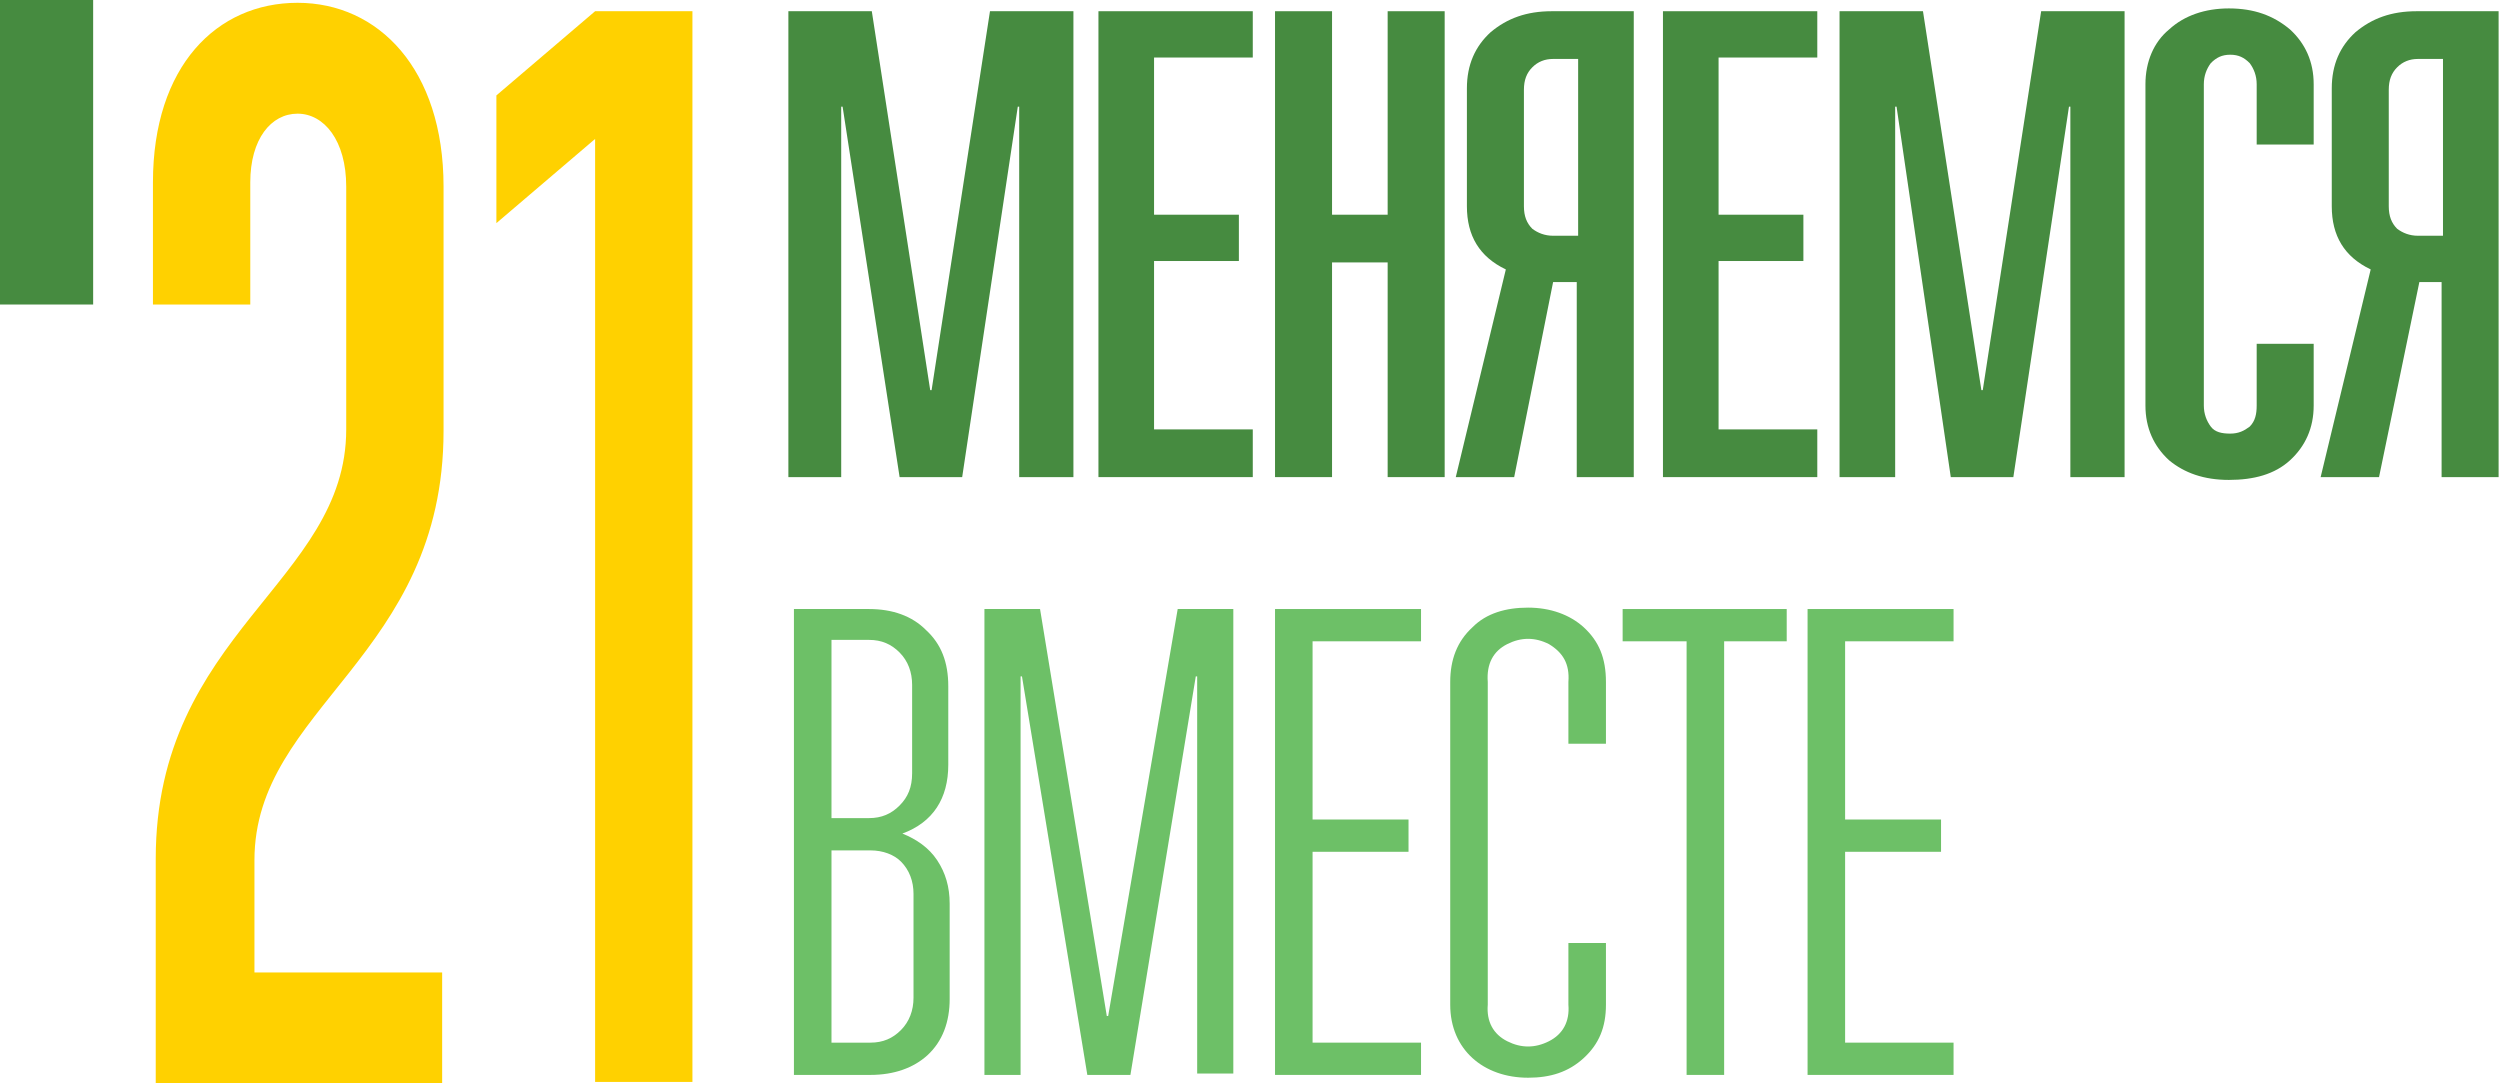 <svg width="180" height="78" viewBox="0 0 180 78" fill="none" xmlns="http://www.w3.org/2000/svg">
<g clip-path="url(#clip0)">
<path d="M35.74 16.065L42.848 10.003V77.899H49.855V0.808H42.848L35.74 6.87V16.065ZM11.213 78H31.835V70.018H18.32V61.935C18.32 50.922 31.936 47.285 31.936 31.018V13.438C31.936 4.951 27.23 0.202 21.424 0.202C15.617 0.202 11.012 4.749 11.012 13.135V21.925H18.02V13.135C18.02 10.003 19.522 8.184 21.424 8.184C23.326 8.184 24.928 10.104 24.928 13.438V30.917C24.928 41.93 11.213 45.567 11.213 61.834V78Z" fill="#FFD100"/>
<path d="M60.667 34.352H56.763V0.808H62.77L66.974 28.088H67.075L71.279 0.808H77.286V34.352H73.382V7.679H73.281L69.277 34.352H64.772L60.667 7.679H60.567V34.352H60.667Z" fill="#468B40"/>
<path d="M90.2 34.352H79.088V0.808H90.2V4.142H83.092V15.459H89.199V18.793H83.092V30.917H90.2V34.352Z" fill="#468B40"/>
<path d="M95.907 34.352H91.802V0.808H95.907V15.459H99.911V0.808H104.016V34.352H99.911V18.894H95.907V34.352Z" fill="#468B40"/>
<path d="M113.626 20.308H111.824L109.021 34.352H104.816L108.42 19.399C106.518 18.49 105.617 16.974 105.617 14.852V6.365C105.617 4.648 106.218 3.334 107.319 2.324C108.521 1.313 109.922 0.808 111.724 0.808H117.631V34.352H113.526V20.308H113.626ZM111.824 16.974H113.626V4.244H111.824C111.224 4.244 110.723 4.446 110.323 4.85C109.922 5.254 109.722 5.759 109.722 6.466V14.852C109.722 15.56 109.922 16.065 110.323 16.469C110.723 16.772 111.224 16.974 111.824 16.974Z" fill="#468B40"/>
<path d="M130.845 34.352H119.733V0.808H130.845V4.142H123.737V15.459H129.844V18.793H123.737V30.917H130.845V34.352Z" fill="#468B40"/>
<path d="M136.351 34.352H132.447V0.808H138.454L142.659 28.088H142.759L146.963 0.808H152.97V34.352H149.066V7.679H148.966L144.961 34.352H140.456L136.552 7.679H136.452V34.352H136.351Z" fill="#468B40"/>
<path d="M158.676 6.062V29.2C158.676 29.806 158.877 30.311 159.177 30.715C159.477 31.119 159.978 31.22 160.578 31.22C161.179 31.22 161.58 31.018 161.98 30.715C162.38 30.311 162.481 29.806 162.481 29.2V24.754H166.585V29.2C166.585 30.816 165.984 32.13 164.883 33.14C163.782 34.15 162.28 34.554 160.478 34.554C158.676 34.554 157.275 34.049 156.174 33.14C155.072 32.13 154.472 30.816 154.472 29.2V6.062C154.472 4.446 155.072 3.031 156.174 2.122C157.275 1.111 158.776 0.606 160.478 0.606C162.28 0.606 163.682 1.111 164.883 2.122C165.984 3.132 166.585 4.446 166.585 6.062V10.407H162.481V6.062C162.481 5.456 162.28 4.951 161.98 4.547C161.58 4.143 161.179 3.94 160.578 3.94C159.978 3.94 159.577 4.143 159.177 4.547C158.877 4.951 158.676 5.456 158.676 6.062Z" fill="#468B40"/>
<path d="M175.895 20.308H174.194L171.29 34.352H167.086L170.69 19.399C168.788 18.49 167.887 16.974 167.887 14.852V6.365C167.887 4.648 168.487 3.334 169.588 2.324C170.79 1.313 172.191 0.808 173.993 0.808H179.9V34.352H175.795V20.308H175.895ZM174.093 16.974H175.895V4.244H174.093C173.493 4.244 172.992 4.446 172.592 4.85C172.191 5.254 171.991 5.759 171.991 6.466V14.852C171.991 15.56 172.191 16.065 172.592 16.469C172.992 16.772 173.493 16.974 174.093 16.974Z" fill="#468B40"/>
<path d="M62.67 77.394H57.163V43.85H62.569C64.271 43.85 65.673 44.355 66.674 45.365C67.775 46.376 68.276 47.689 68.276 49.407V55.065C68.276 57.49 67.175 59.207 64.972 60.016C65.973 60.42 66.874 61.026 67.475 61.935C68.076 62.844 68.376 63.855 68.376 65.067V71.938C68.376 73.554 67.875 74.969 66.774 75.979C65.773 76.889 64.371 77.394 62.67 77.394ZM59.867 46.174V58.904H62.569C63.471 58.904 64.171 58.601 64.772 57.995C65.373 57.389 65.673 56.681 65.673 55.671V49.306C65.673 48.396 65.373 47.588 64.772 46.982C64.171 46.376 63.471 46.072 62.569 46.072H59.867V46.174ZM62.67 61.228H59.867V75.07H62.67C63.571 75.07 64.271 74.767 64.872 74.161C65.473 73.554 65.773 72.746 65.773 71.837V64.36C65.773 63.451 65.473 62.642 64.872 62.036C64.371 61.531 63.571 61.228 62.67 61.228Z" fill="#6DC067"/>
<path d="M73.482 77.394H70.879V43.85H74.883L79.689 73.15H79.789L84.794 43.85H88.799V77.293H86.196V48.7H86.096L81.39 77.394H78.287L73.582 48.7H73.482V77.394Z" fill="#6DC067"/>
<path d="M102.314 77.394H91.802V43.85H102.314V46.174H94.505V59.005H101.413V61.329H94.505V75.07H102.314V77.394Z" fill="#6DC067"/>
<path d="M107.119 49.104V72.342C107.019 73.554 107.519 74.464 108.521 74.969C109.522 75.474 110.523 75.474 111.524 74.969C112.525 74.464 113.026 73.554 112.925 72.342V67.896H115.628V72.342C115.628 73.959 115.128 75.171 114.027 76.181C112.925 77.192 111.624 77.596 110.022 77.596C108.42 77.596 107.019 77.091 106.018 76.181C105.017 75.272 104.416 73.959 104.416 72.342V49.104C104.416 47.487 104.917 46.174 106.018 45.163C107.019 44.153 108.42 43.749 110.022 43.749C111.624 43.749 113.026 44.254 114.027 45.163C115.128 46.174 115.628 47.386 115.628 49.104V53.549H112.925V49.104C113.026 47.79 112.525 46.982 111.524 46.376C110.523 45.87 109.522 45.87 108.521 46.376C107.519 46.881 107.019 47.79 107.119 49.104Z" fill="#6DC067"/>
<path d="M121.335 46.174H116.83V43.85H128.643V46.174H124.138V77.394H121.435V46.174H121.335Z" fill="#6DC067"/>
<path d="M140.756 77.394H130.145V43.85H140.656V46.174H132.848V59.005H139.755V61.329H132.848V75.07H140.656V77.394H140.756Z" fill="#6DC067"/>
<path d="M6.707 0H0V21.925H6.707V0Z" fill="#468B40"/>
</g>
<defs>
<clipPath id="clip0">
<rect width="180" height="78" fill="white"/>
</clipPath>
</defs>
</svg>
